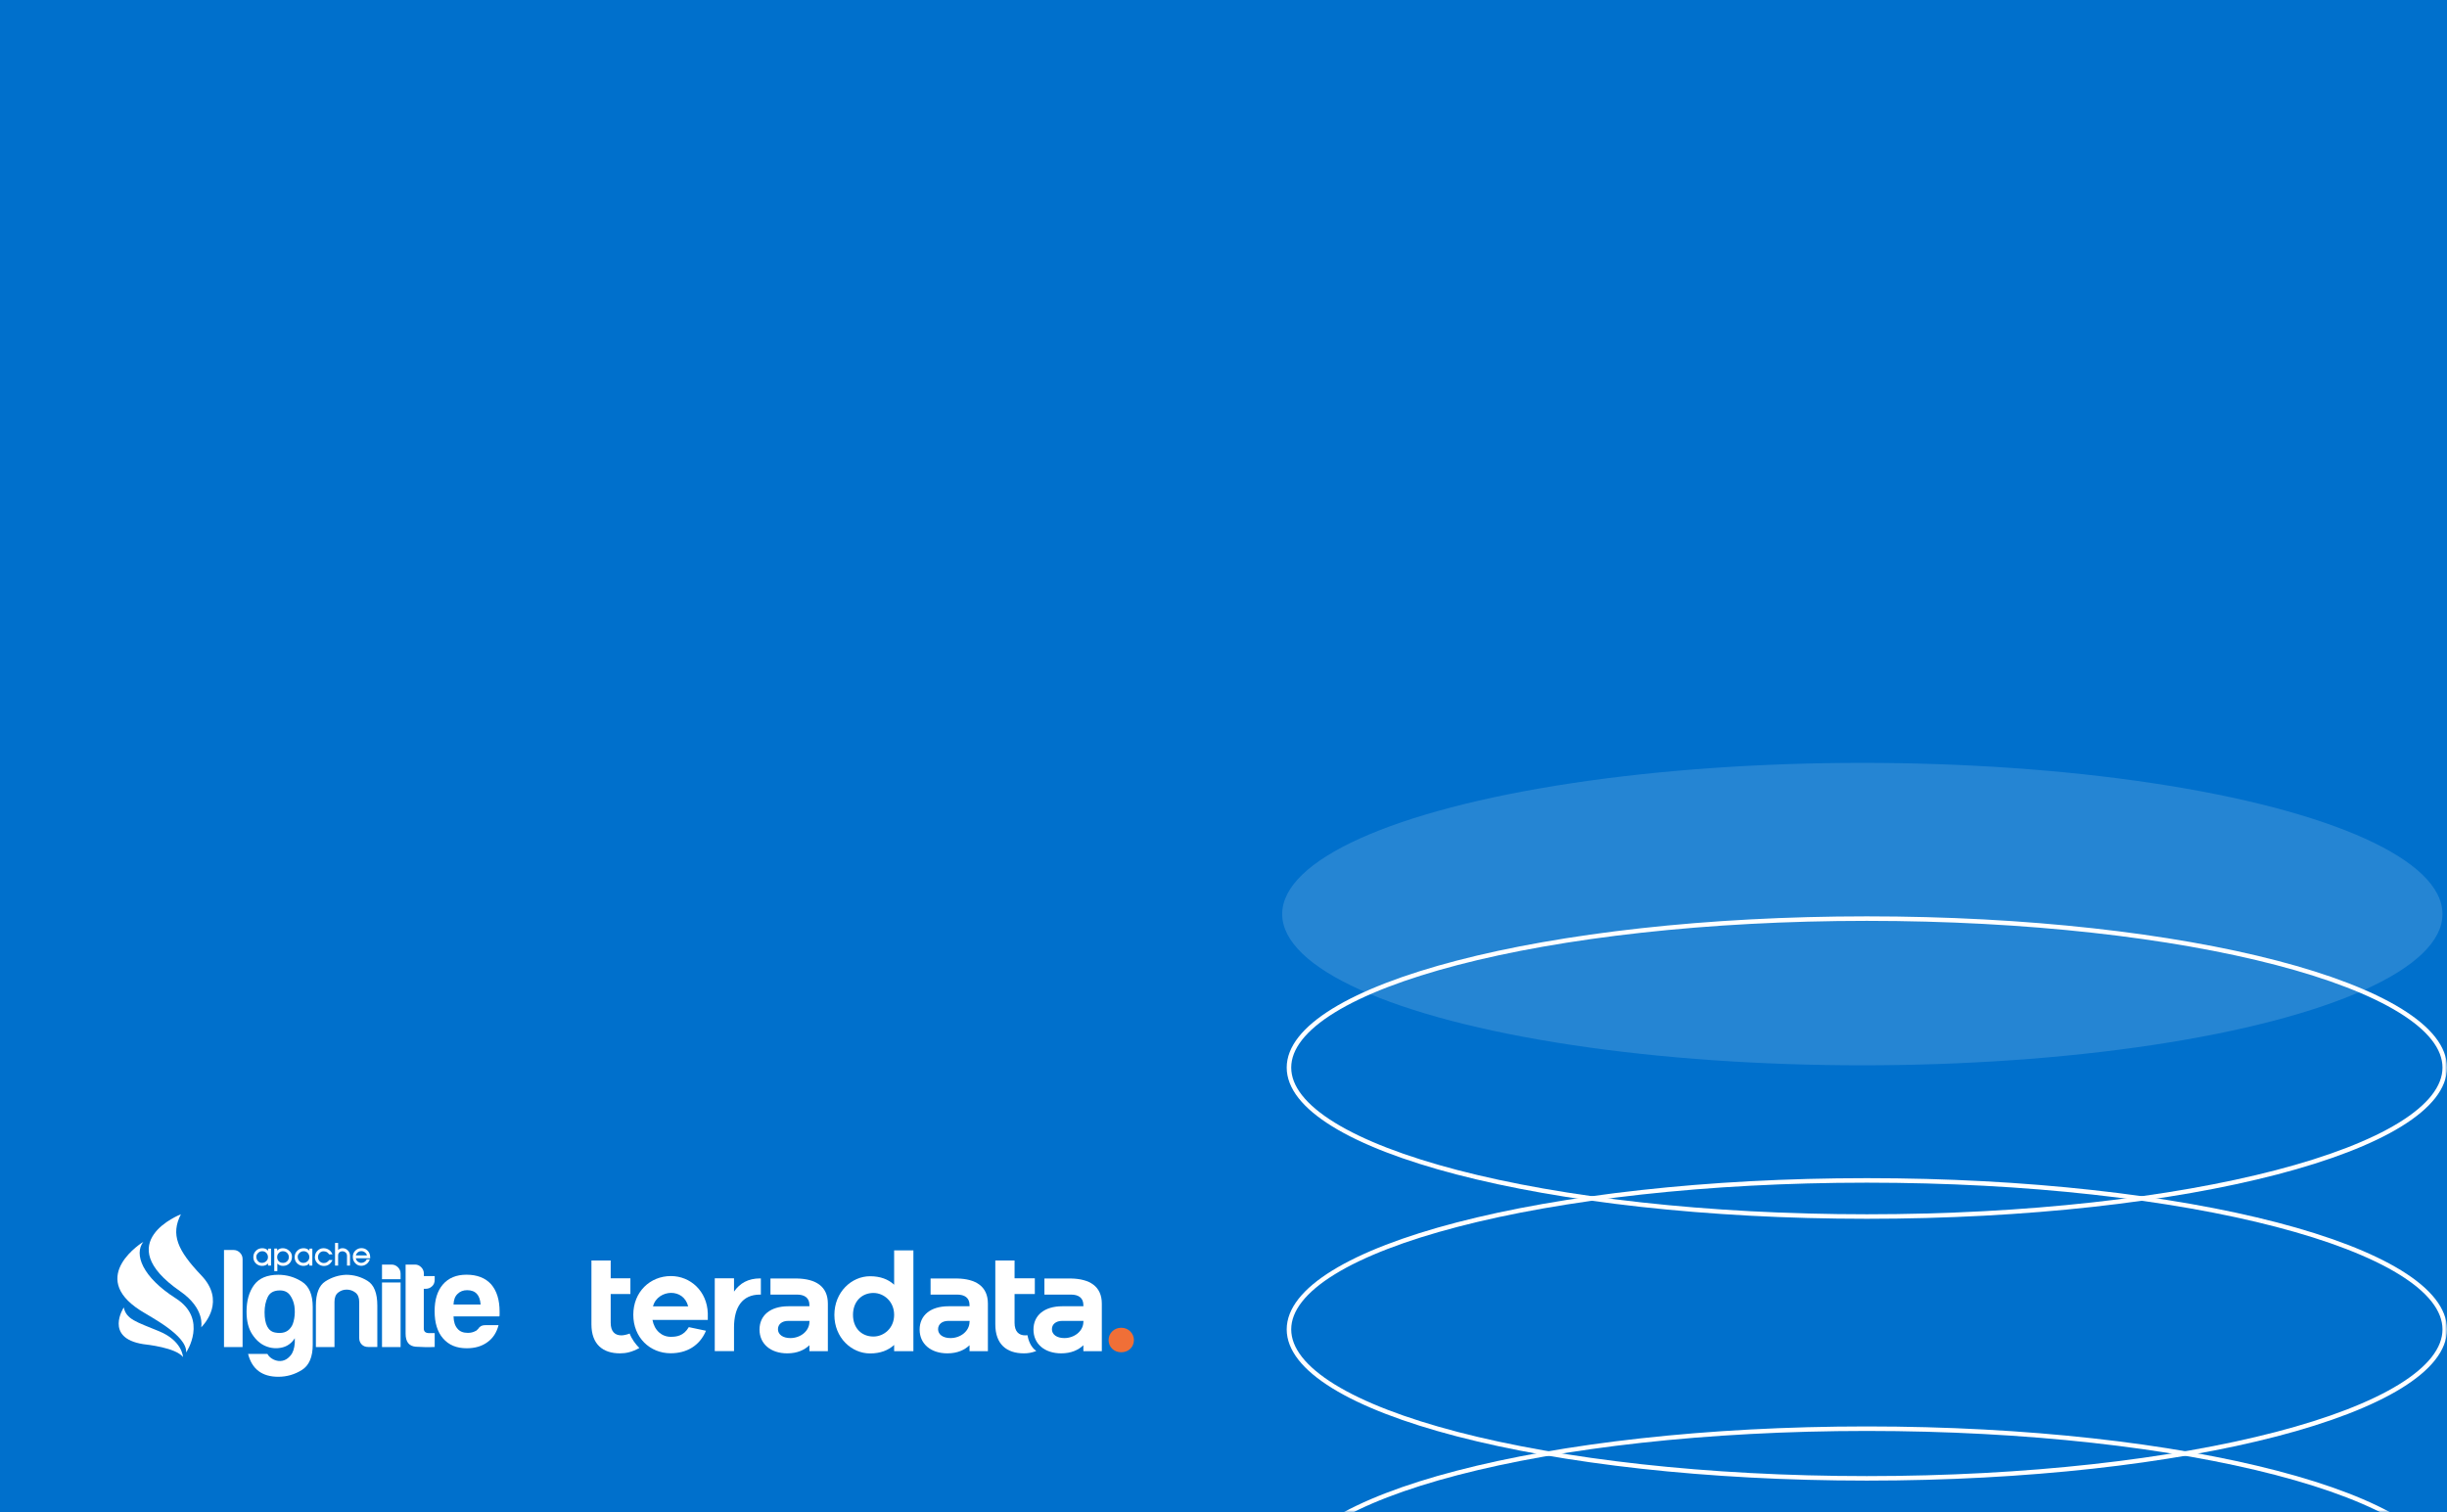 <svg width="542" height="335" viewBox="0 0 542 335" fill="none" xmlns="http://www.w3.org/2000/svg">
<rect width="542" height="335" fill="#0070CC"/>
<mask id="mask0_101:44" style="mask-type:alpha" maskUnits="userSpaceOnUse" x="277" y="149" width="265" height="186">
<rect x="277" y="149" width="265" height="186" fill="#0070CC"/>
</mask>
<g mask="url(#mask0_101:44)">
<path d="M541.5 294.5C541.5 298.85 538.11 303.126 531.639 307.114C525.197 311.085 515.842 314.679 504.237 317.704C481.035 323.753 448.954 327.5 413.5 327.5C378.046 327.5 345.965 323.753 322.763 317.704C311.158 314.679 301.803 311.085 295.361 307.114C288.89 303.126 285.5 298.85 285.5 294.5C285.5 290.15 288.89 285.874 295.361 281.886C301.803 277.915 311.158 274.321 322.763 271.296C345.965 265.247 378.046 261.5 413.5 261.5C448.954 261.5 481.035 265.247 504.237 271.296C515.842 274.321 525.197 277.915 531.639 281.886C538.11 285.874 541.5 290.15 541.5 294.5Z" stroke="white"/>
<path d="M541.5 349.5C541.5 353.85 538.11 358.126 531.639 362.114C525.197 366.085 515.842 369.679 504.237 372.704C481.035 378.753 448.954 382.5 413.5 382.5C378.046 382.5 345.965 378.753 322.763 372.704C311.158 369.679 301.803 366.085 295.361 362.114C288.89 358.126 285.5 353.85 285.5 349.5C285.5 345.15 288.89 340.874 295.361 336.886C301.803 332.915 311.158 329.321 322.763 326.296C345.965 320.247 378.046 316.5 413.5 316.5C448.954 316.5 481.035 320.247 504.237 326.296C515.842 329.321 525.197 332.915 531.639 336.886C538.11 340.874 541.5 345.15 541.5 349.5Z" stroke="white"/>
<path d="M541.5 236.5C541.5 240.85 538.11 245.126 531.639 249.114C525.197 253.085 515.842 256.679 504.237 259.704C481.035 265.753 448.954 269.5 413.5 269.5C378.046 269.5 345.965 265.753 322.763 259.704C311.158 256.679 301.803 253.085 295.361 249.114C288.89 245.126 285.5 240.85 285.5 236.5C285.5 232.15 288.89 227.874 295.361 223.886C301.803 219.915 311.158 216.321 322.763 213.296C345.965 207.247 378.046 203.5 413.5 203.5C448.954 203.5 481.035 207.247 504.237 213.296C515.842 216.321 525.197 219.915 531.639 223.886C538.11 227.874 541.5 232.15 541.5 236.5Z" stroke="white"/>
<g filter="url(#filter0_bii_101:44)">
<ellipse cx="412.5" cy="202.5" rx="128.5" ry="33.5" fill="white" fill-opacity="0.148"/>
</g>
</g>
<path d="M65.297 297.463V296.458C64.599 297.552 63.65 298.252 62.45 298.521C61.251 298.791 60.069 298.701 58.906 298.234C57.724 297.768 56.722 296.888 55.88 295.614C55.039 294.34 54.609 292.671 54.609 290.589C54.609 288.149 55.164 286.192 56.274 284.667C57.384 283.159 59.174 282.406 61.645 282.406C63.524 282.406 65.261 282.908 66.872 283.931C68.483 284.954 69.271 286.838 69.271 289.584V297.875C69.271 300.621 68.465 302.488 66.872 303.493C65.261 304.498 63.524 305 61.645 305C58.047 305 55.809 303.313 54.95 299.939H59.228C59.532 300.496 60.016 300.908 60.66 301.213C61.305 301.501 61.949 301.59 62.593 301.447C63.238 301.303 63.829 300.926 64.348 300.298C64.903 299.652 65.207 298.719 65.297 297.463ZM58.602 290.697C58.602 293.407 59.389 294.914 60.947 295.201C62.504 295.489 63.668 295.13 64.402 294.107C64.76 293.676 65.01 292.994 65.171 292.079C65.332 291.163 65.332 290.248 65.207 289.333C65.064 288.436 64.742 287.628 64.24 286.928C63.739 286.228 62.987 285.869 62.003 285.869C60.678 285.869 59.765 286.354 59.3 287.341C58.834 288.31 58.602 289.441 58.602 290.697Z" fill="white"/>
<path d="M83.61 298.396H81.551C80.96 298.396 80.477 298.216 80.119 297.839C79.743 297.463 79.564 296.978 79.564 296.404V288.4C79.564 287.467 79.278 286.767 78.705 286.336C78.132 285.905 77.505 285.69 76.789 285.69C76.091 285.69 75.465 285.905 74.91 286.336C74.355 286.767 74.086 287.449 74.086 288.4V298.414H69.969V289.225C69.969 286.551 70.667 284.775 72.045 283.877C73.442 282.98 74.963 282.477 76.646 282.406C78.365 282.406 79.958 282.854 81.408 283.752C82.858 284.649 83.574 286.48 83.574 289.225V298.396H83.61Z" fill="white"/>
<path d="M84.612 284.111H88.73C88.73 286.3 88.73 285.564 88.73 286.121V298.414H84.612V284.111Z" fill="white"/>
<path d="M96.284 298.396C94.995 298.467 93.599 298.449 92.095 298.342C90.592 298.216 89.84 297.265 89.84 295.452V280.144H91.952C92.453 280.144 92.919 280.342 93.295 280.736C93.689 281.131 93.885 281.598 93.885 282.154V282.693H96.284V283.518C96.284 284.11 96.087 284.595 95.694 284.954C95.3 285.331 94.834 285.51 94.279 285.51H93.868V294.322C93.868 294.986 94.261 295.327 95.049 295.327H96.284V298.396Z" fill="white"/>
<path d="M107.49 293.568H110.426C109.997 295.219 109.173 296.475 107.956 297.337C106.739 298.234 105.217 298.683 103.373 298.683C101.135 298.683 99.399 297.965 98.146 296.511C96.893 295.094 96.266 293.084 96.266 290.445C96.266 287.933 96.875 285.977 98.092 284.559C99.345 283.105 101.082 282.388 103.319 282.388C105.665 282.388 107.49 283.088 108.779 284.505C110.032 285.959 110.659 287.969 110.659 290.571C110.659 290.733 110.659 290.858 110.659 290.984C110.659 291.109 110.659 291.181 110.659 291.217C110.659 291.415 110.641 291.558 110.605 291.63H100.455C100.491 292.85 100.795 293.748 101.332 294.34C101.834 294.968 102.603 295.273 103.624 295.273C104.286 295.273 104.859 295.129 105.324 294.86C105.45 294.824 105.557 294.753 105.647 294.645C105.736 294.555 105.844 294.447 105.969 294.322C106.005 294.196 106.148 294.053 106.416 293.855C106.667 293.676 107.025 293.568 107.49 293.568ZM100.455 288.992H106.452C106.381 287.933 106.094 287.143 105.629 286.641C105.127 286.085 104.394 285.815 103.463 285.815C102.603 285.815 101.905 286.085 101.35 286.641C100.777 287.179 100.491 287.969 100.455 288.992Z" fill="white"/>
<path d="M49.614 276.914H51.726C52.281 276.914 52.747 277.112 53.14 277.507C53.534 277.901 53.731 278.368 53.731 278.924V298.414H49.614V276.914Z" fill="white"/>
<path d="M84.612 280.145H86.725C87.279 280.145 87.745 280.342 88.139 280.737C88.533 281.132 88.73 281.598 88.73 282.155V283.393H84.612V280.145Z" fill="white"/>
<path d="M60.015 280.36H59.371V279.894C59.049 280.253 58.601 280.432 58.046 280.432C57.527 280.432 57.08 280.253 56.704 279.912C56.31 279.535 56.113 279.068 56.113 278.494C56.113 277.902 56.328 277.417 56.739 277.04C57.115 276.681 57.581 276.52 58.1 276.52C58.637 276.52 59.067 276.699 59.389 277.076V276.609H60.033V280.36H60.015ZM59.353 278.494C59.353 278.135 59.228 277.83 58.995 277.561C58.744 277.309 58.458 277.184 58.1 277.184C57.724 277.184 57.42 277.309 57.151 277.579C56.901 277.83 56.775 278.099 56.775 278.386C56.775 278.763 56.883 279.086 57.115 279.355C57.348 279.642 57.652 279.768 58.028 279.768C58.386 279.768 58.691 279.642 58.959 279.391C59.228 279.158 59.353 278.853 59.353 278.494Z" fill="white"/>
<path d="M64.67 278.386C64.67 278.978 64.491 279.463 64.133 279.84C63.757 280.235 63.291 280.432 62.701 280.432C62.163 280.432 61.752 280.253 61.43 279.912V281.598H60.749V276.591H61.394V277.04C61.555 276.861 61.752 276.735 61.949 276.645C62.163 276.556 62.378 276.52 62.629 276.52C63.148 276.52 63.614 276.699 64.007 277.04C64.455 277.399 64.67 277.848 64.67 278.386ZM63.972 278.476C63.972 278.117 63.846 277.812 63.596 277.561C63.345 277.309 63.023 277.184 62.665 277.184C62.289 277.184 61.984 277.327 61.734 277.596C61.501 277.848 61.394 278.153 61.394 278.494C61.394 278.817 61.483 279.086 61.68 279.337C61.913 279.624 62.253 279.768 62.701 279.768C63.059 279.768 63.363 279.642 63.614 279.391C63.864 279.158 63.972 278.853 63.972 278.476Z" fill="white"/>
<path d="M69.164 280.36H68.519V279.894C68.197 280.253 67.749 280.432 67.194 280.432C66.675 280.432 66.228 280.253 65.852 279.912C65.458 279.535 65.261 279.068 65.261 278.494C65.261 277.902 65.476 277.417 65.888 277.04C66.264 276.681 66.729 276.52 67.248 276.52C67.785 276.52 68.215 276.699 68.537 277.076V276.609H69.181V280.36H69.164ZM68.519 278.494C68.519 278.135 68.394 277.83 68.161 277.561C67.91 277.309 67.624 277.184 67.266 277.184C66.89 277.184 66.586 277.309 66.317 277.579C66.067 277.83 65.941 278.099 65.941 278.386C65.941 278.763 66.049 279.086 66.281 279.355C66.514 279.642 66.819 279.768 67.194 279.768C67.552 279.768 67.857 279.642 68.125 279.391C68.376 279.158 68.519 278.853 68.519 278.494Z" fill="white"/>
<path d="M73.656 279.122C73.441 279.553 73.191 279.876 72.904 280.091C72.582 280.324 72.206 280.45 71.74 280.45C71.221 280.45 70.756 280.27 70.362 279.894C69.95 279.499 69.736 279.032 69.736 278.458H69.771C69.771 278.458 69.771 278.476 69.753 278.494C69.753 277.902 69.95 277.417 70.362 277.04C70.72 276.699 71.15 276.52 71.651 276.52C72.116 276.52 72.51 276.645 72.868 276.879C73.208 277.112 73.477 277.453 73.638 277.884H72.886C72.636 277.435 72.224 277.202 71.669 277.202C71.311 277.202 71.024 277.327 70.792 277.579C70.559 277.83 70.434 278.135 70.434 278.494C70.434 278.853 70.559 279.176 70.81 279.427C71.06 279.678 71.365 279.804 71.723 279.804C71.955 279.804 72.188 279.75 72.403 279.624C72.618 279.499 72.779 279.337 72.904 279.14H73.656V279.122Z" fill="white"/>
<path d="M77.541 280.36H76.861V278.206C76.861 277.919 76.771 277.668 76.574 277.489C76.395 277.309 76.145 277.201 75.858 277.201C75.572 277.201 75.339 277.291 75.16 277.453C74.981 277.632 74.892 277.847 74.892 278.135V280.36H74.211V275.353H74.892V276.914C75.16 276.645 75.482 276.519 75.876 276.519C76.306 276.519 76.682 276.663 77.004 276.968C77.344 277.291 77.523 277.704 77.523 278.206V280.36H77.541Z" fill="white"/>
<path d="M81.981 278.745H78.812C78.866 279.068 79.027 279.319 79.278 279.517C79.51 279.678 79.761 279.768 80.029 279.768C80.28 279.768 80.513 279.696 80.746 279.552C80.978 279.409 81.139 279.211 81.229 278.978H81.927C81.748 279.481 81.462 279.84 81.086 280.091C80.763 280.306 80.405 280.414 80.012 280.414C79.51 280.414 79.081 280.234 78.723 279.875C78.347 279.481 78.15 279.014 78.15 278.44C78.15 277.848 78.347 277.363 78.758 277.004C79.134 276.663 79.564 276.502 80.065 276.502C80.567 276.502 81.014 276.663 81.372 277.004C81.784 277.381 81.999 277.901 81.999 278.547V278.745H81.981ZM81.283 278.117C81.211 277.83 81.05 277.614 80.817 277.435C80.584 277.255 80.334 277.166 80.047 277.166C79.689 277.166 79.385 277.291 79.152 277.525C78.991 277.686 78.866 277.883 78.812 278.117H81.283Z" fill="white"/>
<path d="M31.748 275.102C31.748 275.102 19.306 282.711 31.032 290.266C33.288 291.738 41.469 295.83 41.236 299.616C41.236 299.616 46.195 292.258 38.944 287.628C31.497 282.89 29.636 277.83 31.748 275.102Z" fill="white"/>
<path d="M27.416 289.638C27.416 289.638 22.976 296.386 31.712 297.768C32.572 297.876 38.891 298.54 40.538 300.621C40.538 300.621 40.395 297.032 35.239 294.914C30.101 292.797 27.989 292.276 27.416 289.638Z" fill="white"/>
<path d="M44.601 282.549C39.267 276.95 37.781 273.487 40.072 269C40.072 269 24.158 275.138 39.875 286.031C45.496 289.925 44.566 293.909 44.566 294.053C45.443 293.138 49.936 288.149 44.601 282.549Z" fill="white"/>
<path d="M156.794 292.4H144.518C144.938 294.723 146.58 296.145 148.563 296.145C149.825 296.145 151.407 295.985 152.568 294.002L156.373 294.803C154.951 298.168 152.068 299.79 148.543 299.79C143.977 299.79 140.272 296.325 140.272 291.259C140.272 286.192 143.997 282.687 148.603 282.687C152.909 282.687 156.614 286.012 156.774 290.938V292.4H156.794ZM144.638 289.396H152.428C151.887 287.334 150.325 286.412 148.623 286.412C147.001 286.432 145.159 287.394 144.638 289.396Z" fill="white"/>
<path d="M202.314 299.329H198.048V297.948C196.746 299.149 194.984 299.83 192.721 299.83C188.616 299.83 184.811 296.365 184.811 291.299C184.811 286.232 188.616 282.728 192.721 282.728C194.984 282.728 196.766 283.408 198.048 284.61V277H202.314V299.329ZM198.048 291.279C198.048 288.295 195.745 286.432 193.462 286.432C190.879 286.432 188.936 288.315 188.936 291.279C188.936 294.263 190.879 296.085 193.462 296.085C195.765 296.085 198.048 294.243 198.048 291.279Z" fill="white"/>
<path d="M237.219 283.228H231.332V286.793H237.219C238.862 286.793 239.963 287.494 239.963 289.116V289.376H235.317C231.252 289.376 228.909 291.439 228.909 294.543C228.909 297.707 231.372 299.81 235.057 299.81C237.26 299.81 238.862 299.069 239.963 298.008V299.329H244.048V288.795C244.048 284.95 241.345 283.308 237.219 283.228ZM239.963 292.801C239.963 294.863 238.001 296.426 235.738 296.426C234.095 296.426 232.994 295.644 232.994 294.463C232.994 293.361 233.895 292.621 235.257 292.621H239.983V292.801H239.963Z" fill="white"/>
<path d="M212.006 283.228H206.119V286.793H212.006C213.649 286.793 214.75 287.494 214.75 289.116V289.376H210.104C206.039 289.376 203.695 291.439 203.695 294.543C203.695 297.707 206.159 299.81 209.844 299.81C212.046 299.81 213.649 299.069 214.75 298.008V299.329H218.815V288.795C218.815 284.95 216.112 283.308 212.006 283.228ZM214.75 292.801C214.75 294.863 212.787 296.426 210.524 296.426C208.882 296.426 207.781 295.644 207.781 294.463C207.781 293.361 208.682 292.621 210.044 292.621H214.77V292.801H214.75Z" fill="white"/>
<path d="M176.54 283.228H170.652V286.793H176.54C178.182 286.793 179.283 287.494 179.283 289.116V289.376H174.637C170.572 289.376 168.229 291.439 168.229 294.543C168.229 297.707 170.692 299.81 174.377 299.81C176.58 299.81 178.182 299.069 179.283 298.008V299.329H183.369V288.795C183.369 284.95 180.665 283.308 176.54 283.228ZM179.283 292.801C179.283 294.863 177.321 296.426 175.058 296.426C173.416 296.426 172.314 295.644 172.314 294.463C172.314 293.361 173.215 292.621 174.577 292.621H179.303V292.801H179.283Z" fill="white"/>
<path d="M168.369 283.208C165.746 283.208 163.883 284.25 162.581 286.132V283.188H158.316V299.309H162.581V294.102C162.581 289.617 164.384 286.793 168.329 286.793H168.529V283.208C168.469 283.208 168.429 283.208 168.369 283.208Z" fill="white"/>
<path d="M139.471 295.424C138.83 295.665 138.149 295.825 137.629 295.825C136.207 295.825 135.266 294.984 135.266 293.041V286.673H139.631V283.188H135.266V279.243H131V286.693V293.382C131 297.807 133.523 299.81 137.328 299.81C138.67 299.81 139.972 299.53 141.614 298.628C140.753 297.747 139.932 296.666 139.471 295.424Z" fill="white"/>
<path d="M227.567 295.785C227.387 295.805 227.226 295.825 227.086 295.825C225.664 295.825 224.723 294.984 224.723 293.041V286.673H229.209V283.188H224.723V279.243H220.457V286.693V293.382C220.457 297.807 222.981 299.81 226.786 299.81C227.727 299.81 228.548 299.67 229.529 299.289C228.268 298.388 227.787 296.906 227.567 295.785Z" fill="white"/>
<path d="M251.158 296.866C251.158 298.388 249.996 299.57 248.354 299.57C246.732 299.57 245.55 298.408 245.55 296.866C245.55 295.404 246.712 294.142 248.354 294.142C249.996 294.142 251.158 295.424 251.158 296.866Z" fill="#F06F37"/>
<defs>
<filter id="filter0_bii_101:44" x="273.2" y="158.2" width="278.6" height="88.6" filterUnits="userSpaceOnUse" color-interpolation-filters="sRGB">
<feFlood flood-opacity="0" result="BackgroundImageFix"/>
<feGaussianBlur in="BackgroundImage" stdDeviation="4.32"/>
<feComposite in2="SourceAlpha" operator="in" result="effect1_backgroundBlur_101:44"/>
<feBlend mode="normal" in="SourceGraphic" in2="effect1_backgroundBlur_101:44" result="shape"/>
<feColorMatrix in="SourceAlpha" type="matrix" values="0 0 0 0 0 0 0 0 0 0 0 0 0 0 0 0 0 0 127 0" result="hardAlpha"/>
<feOffset dx="-10.8" dy="10.8"/>
<feGaussianBlur stdDeviation="5.4"/>
<feComposite in2="hardAlpha" operator="arithmetic" k2="-1" k3="1"/>
<feColorMatrix type="matrix" values="0 0 0 0 1 0 0 0 0 1 0 0 0 0 1 0 0 0 0.148 0"/>
<feBlend mode="normal" in2="shape" result="effect2_innerShadow_101:44"/>
<feColorMatrix in="SourceAlpha" type="matrix" values="0 0 0 0 0 0 0 0 0 0 0 0 0 0 0 0 0 0 127 0" result="hardAlpha"/>
<feOffset dx="10.8" dy="-10.8"/>
<feGaussianBlur stdDeviation="5.4"/>
<feComposite in2="hardAlpha" operator="arithmetic" k2="-1" k3="1"/>
<feColorMatrix type="matrix" values="0 0 0 0 0.76 0 0 0 0 0.76 0 0 0 0 0.76 0 0 0 0.148 0"/>
<feBlend mode="normal" in2="effect2_innerShadow_101:44" result="effect3_innerShadow_101:44"/>
</filter>
</defs>
</svg>
